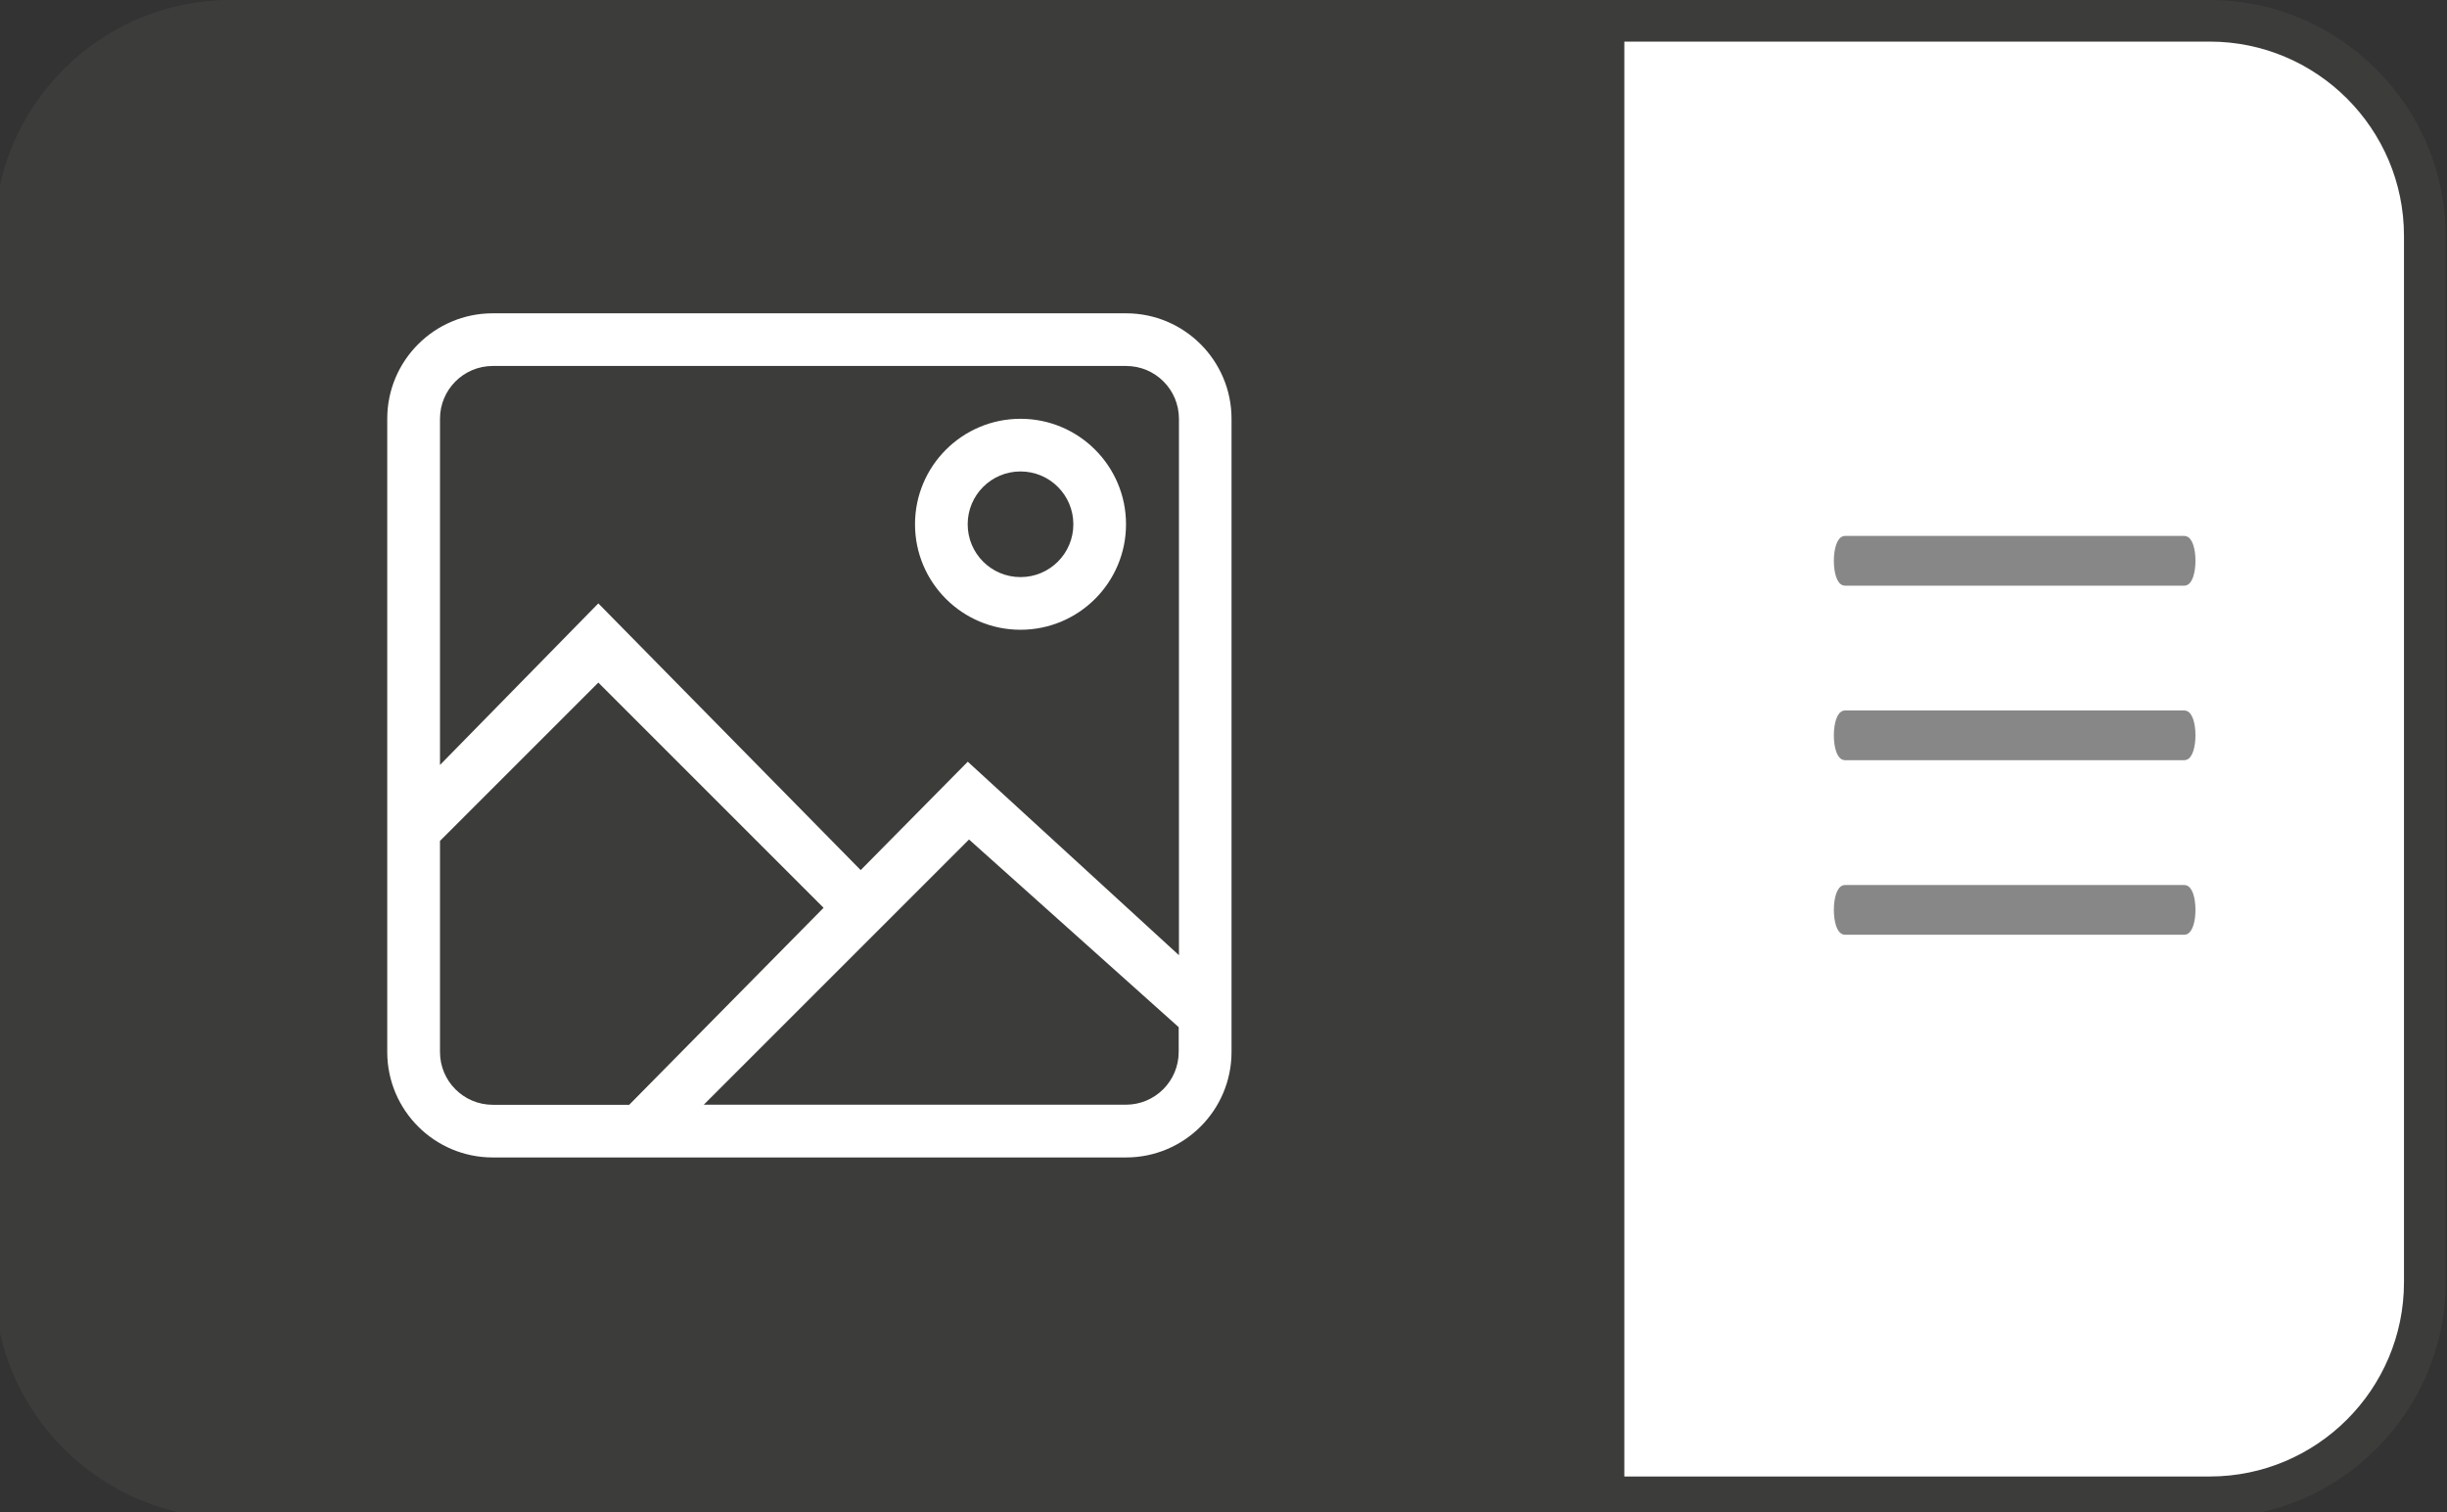 <?xml version="1.0" encoding="UTF-8"?>
<svg id="Calque_1" xmlns="http://www.w3.org/2000/svg" version="1.1" viewBox="0 0 294.09 181.76">
  <rect x="0" y="0" width="294.09" height="181.76" fill="#333333" stroke="none"/>
  <!-- Generator: Adobe Illustrator 29.4.0, SVG Export Plug-In . SVG Version: 2.1.0 Build 152)  -->
  <defs>
    <style>
      .st0, .st1 {
        fill: #fff;
      }

      .st1, .st2 {
        fill-rule: evenodd;
      }

      .st3 {
        fill: #878787;
        stroke: #878787;
        stroke-miterlimit: 10;
      }

      .st2, .st4 {
        fill: #3c3c3b;
      }
    </style>
  </defs>
  <g id="Calque_2_-_copie">
    <g id="Bordure">
      <path class="st0" d="M28.17,2.5h237.4c14.27,0,25.85,11.58,25.85,25.85v125.78c0,14.26-11.58,25.85-25.85,25.85H28.17c-14.27,0-25.85-11.58-25.85-25.85V28.35C2.32,14.08,13.91,2.5,28.17,2.5Z"/>
      <path class="st4" d="M265.57,5c12.87,0,23.35,10.47,23.35,23.35v125.78c0,12.87-10.47,23.35-23.35,23.35H28.17c-12.87,0-23.35-10.47-23.35-23.35V28.35c.01-12.88,10.48-23.35,23.35-23.35h237.4M265.57,0H28.17C12.58,0-.17,12.76-.17,28.35v125.78c0,15.59,12.76,28.35,28.35,28.35h237.4c15.59,0,28.35-12.76,28.35-28.35V28.35C293.92,12.76,281.16,0,265.57,0h0Z"/>
    </g>
  </g>
  <path class="st2" d="M27.67,0C12.08,0-.67,12.75-.67,28.34v125.78c0,9.6,4.84,18.13,12.21,23.26,1.21.84,2.48,1.6,3.81,2.25.02,0,.04.02.07.03.07.03.14.06.21.1.9.43,1.83.8,2.78,1.14.6.21,1.21.4,1.83.57.66.18,1.33.34,2,.47.78.15,1.57.28,2.38.36,1.01.11,2.03.17,3.07.17h167.53V0H27.67Z"/>
  <g id="Icon-Set">
    <path id="image-picture" class="st1" d="M122.65,69.37c-3.51,0-6.35-2.84-6.35-6.35s2.84-6.35,6.35-6.35,6.35,2.84,6.35,6.35-2.84,6.35-6.35,6.35h0ZM122.65,50.34c-7,0-12.68,5.68-12.68,12.68s5.68,12.68,12.68,12.68,12.68-5.68,12.68-12.68-5.68-12.68-12.68-12.68h0ZM52.88,91.98v-41.64c0-3.51,2.84-6.35,6.35-6.35h76.11c3.51,0,6.35,2.84,6.35,6.35v64.48l-25.38-23.26-12.87,13.03-31.53-32.06-19.03,19.42h0v.02ZM52.88,126.46v-25.38l19.03-19.03,27.07,27.07-23.36,23.68h-16.39c-3.51,0-6.35-2.84-6.35-6.35h-.01ZM135.33,132.79h-50.75l31.88-31.88,25.2,22.56v2.97c0,3.51-2.84,6.35-6.35,6.35h.02ZM59.22,37.66c-7,0-12.68,5.68-12.68,12.68v76.11c0,7,5.68,12.68,12.68,12.68h76.11c7,0,12.68-5.68,12.68-12.68V50.34c0-7-5.68-12.68-12.68-12.68,0,0-76.11,0-76.11,0Z"/>
  </g>
  <g>
    <path class="st3" d="M262.52,69.9h-40.78c-.47,0-.84-1.11-.84-2.49s.38-2.49.84-2.49h40.78c.47,0,.84,1.11.84,2.49s-.38,2.49-.84,2.49Z"/>
    <path class="st3" d="M262.52,111.86h-40.78c-.47,0-.84-1.11-.84-2.49s.38-2.49.84-2.49h40.78c.47,0,.84,1.11.84,2.49s-.38,2.49-.84,2.49Z"/>
    <path class="st3" d="M262.52,90.88h-40.78c-.47,0-.84-1.11-.84-2.49s.38-2.49.84-2.49h40.78c.47,0,.84,1.11.84,2.49s-.38,2.49-.84,2.49Z"/>
  </g>
</svg>